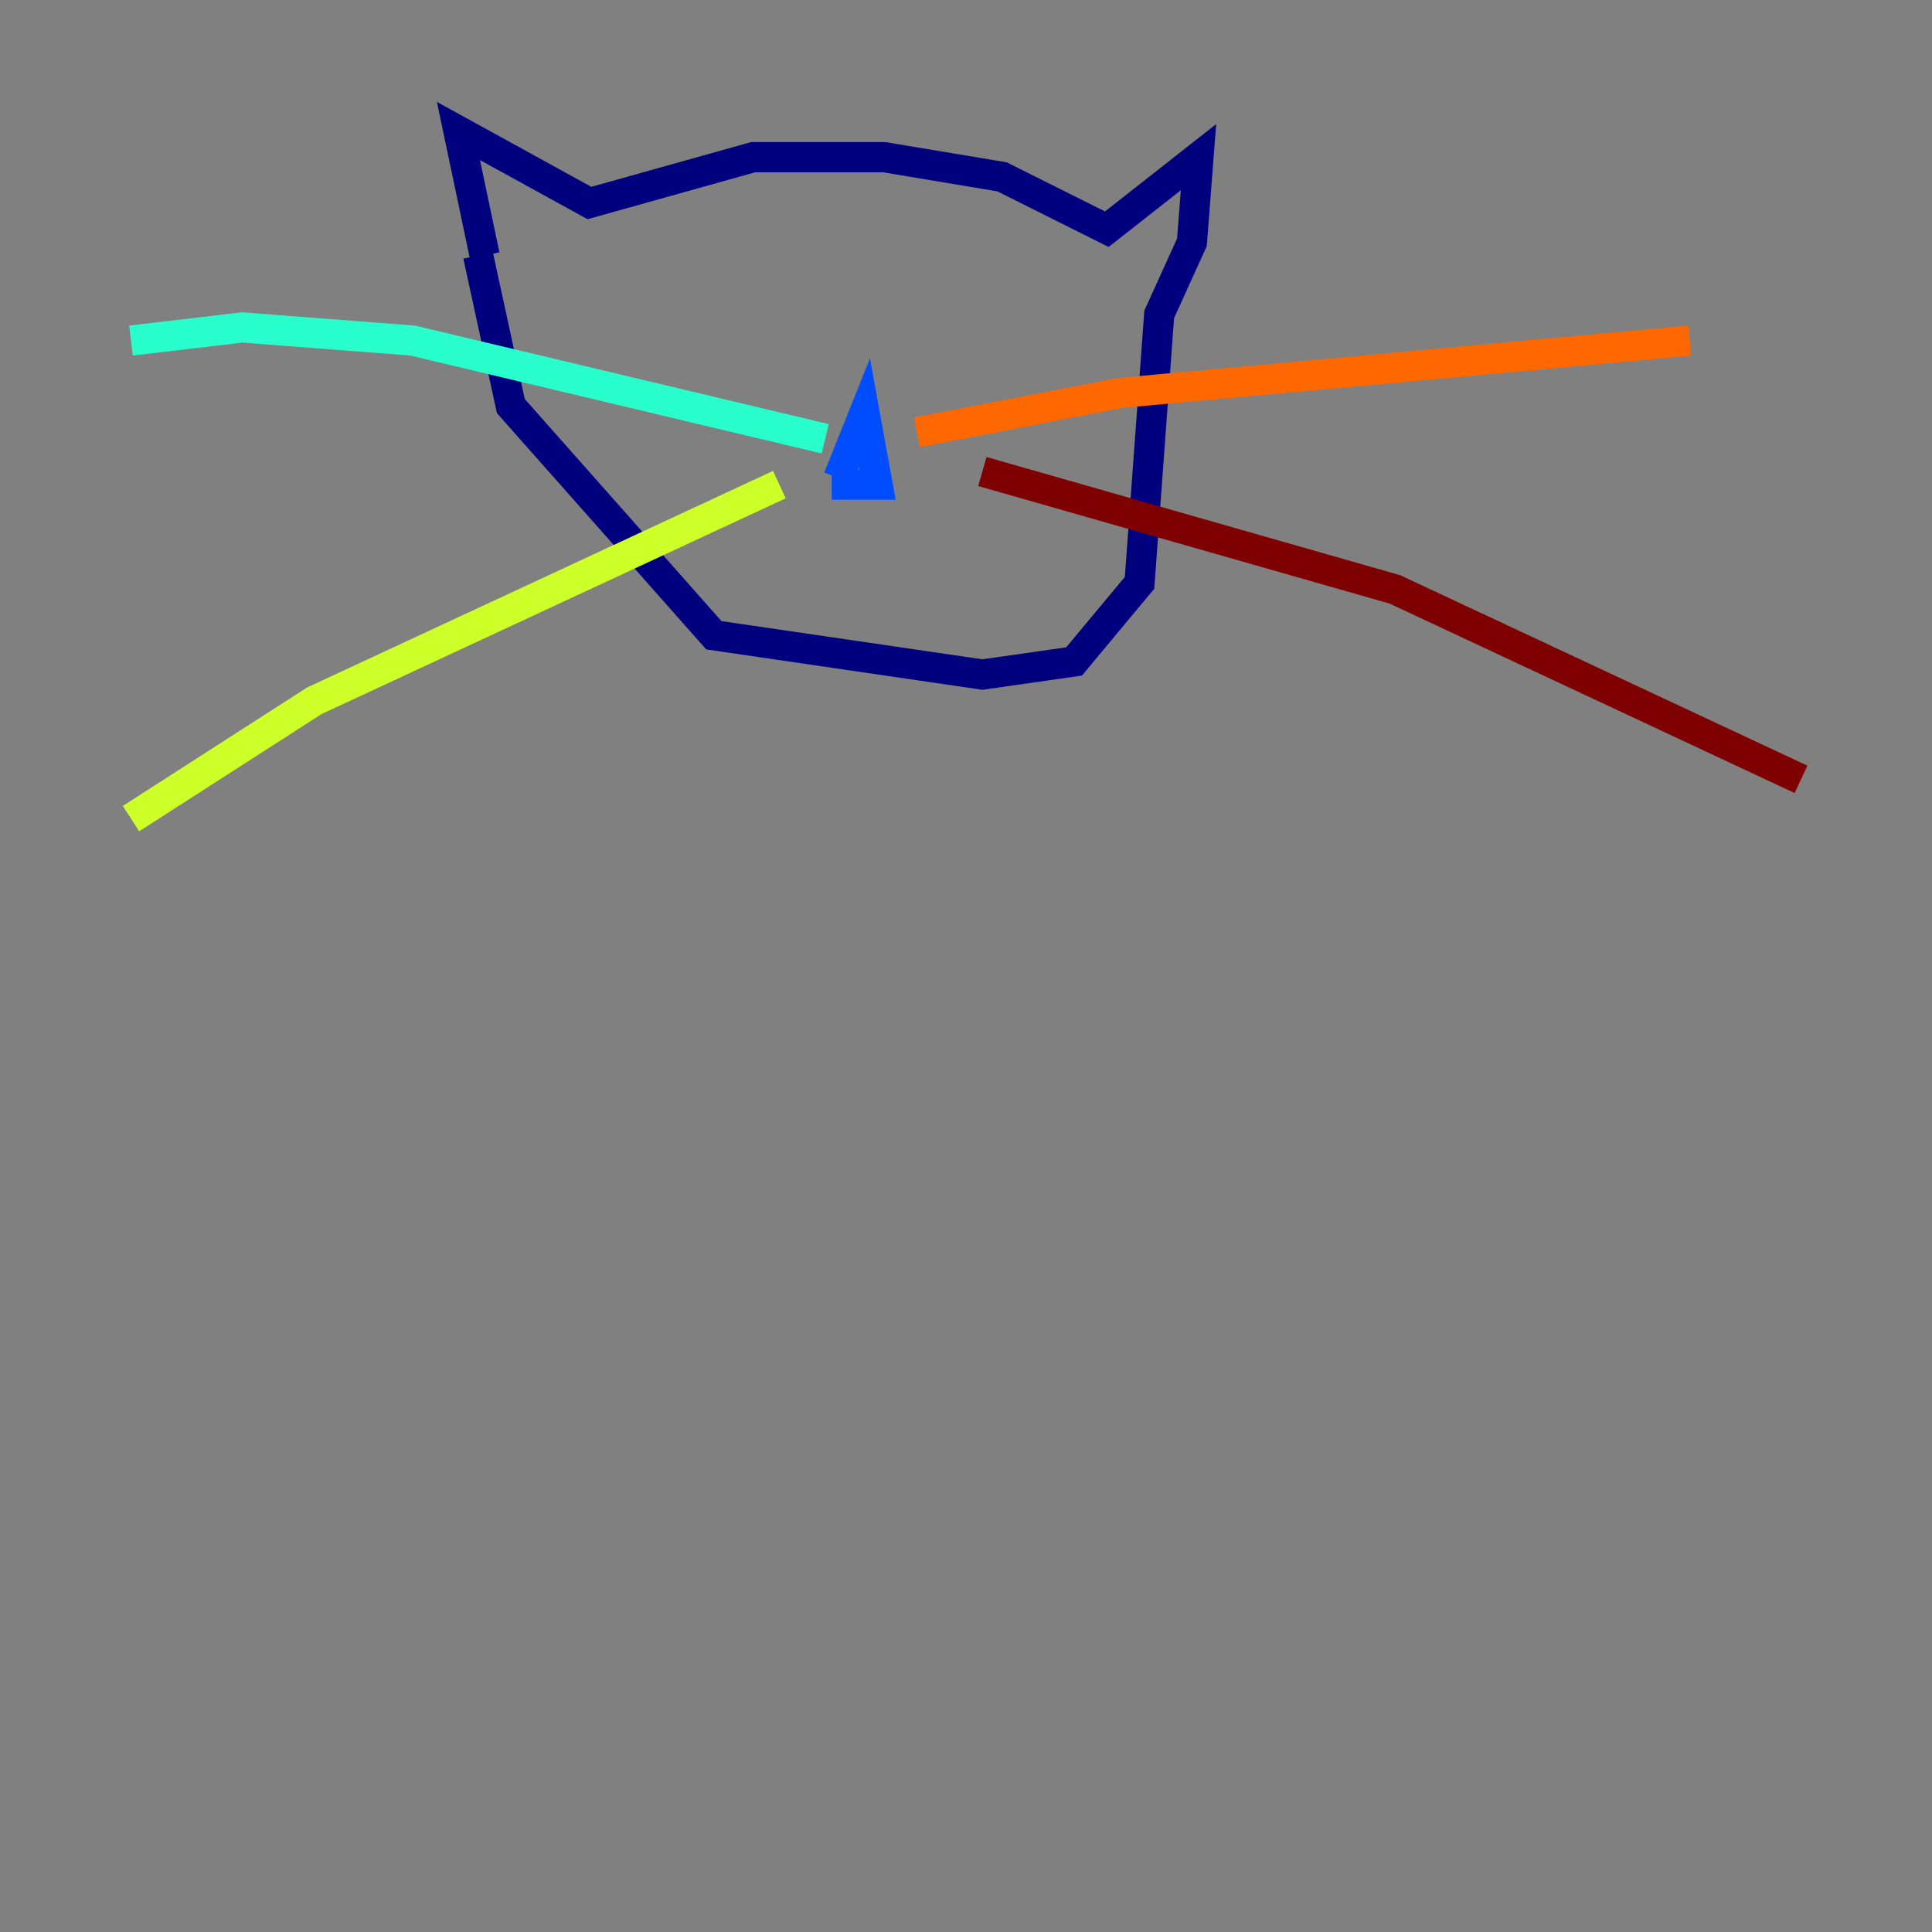<?xml version="1.0" encoding="utf-8" ?>
<svg baseProfile="tiny" height="128" version="1.2" viewBox="0,0,128,128" width="128" xmlns="http://www.w3.org/2000/svg" xmlns:ev="http://www.w3.org/2001/xml-events" xmlns:xlink="http://www.w3.org/1999/xlink"><rect x="0" y="0" width="128" height="128" fill="#808080" stroke="none"/><defs /><polyline fill="none" points="32.108,16.922 30.373,8.678 39.051,13.451 49.898,10.414 58.576,10.414 66.386,11.715 73.329,15.186 79.403,10.414 78.969,16.054 76.8,20.827 75.498,38.617 71.159,43.824 65.085,44.691 47.295,42.088 33.844,26.902 31.675,16.922" stroke="#00007f" stroke-width="2" /><polyline fill="none" points="55.539,31.675 57.275,27.336 58.142,32.108 55.105,32.108" stroke="#004cff" stroke-width="2" /><polyline fill="none" points="54.671,29.071 27.336,22.563 16.054,21.695 8.678,22.563" stroke="#29ffcd" stroke-width="2" /><polyline fill="none" points="51.634,32.108 20.827,46.427 8.678,54.237" stroke="#cdff29" stroke-width="2" /><polyline fill="none" points="60.746,28.637 74.197,26.034 111.946,22.563" stroke="#ff6700" stroke-width="2" /><polyline fill="none" points="65.085,31.241 92.42,39.051 119.322,51.634" stroke="#7f0000" stroke-width="2" /></svg>